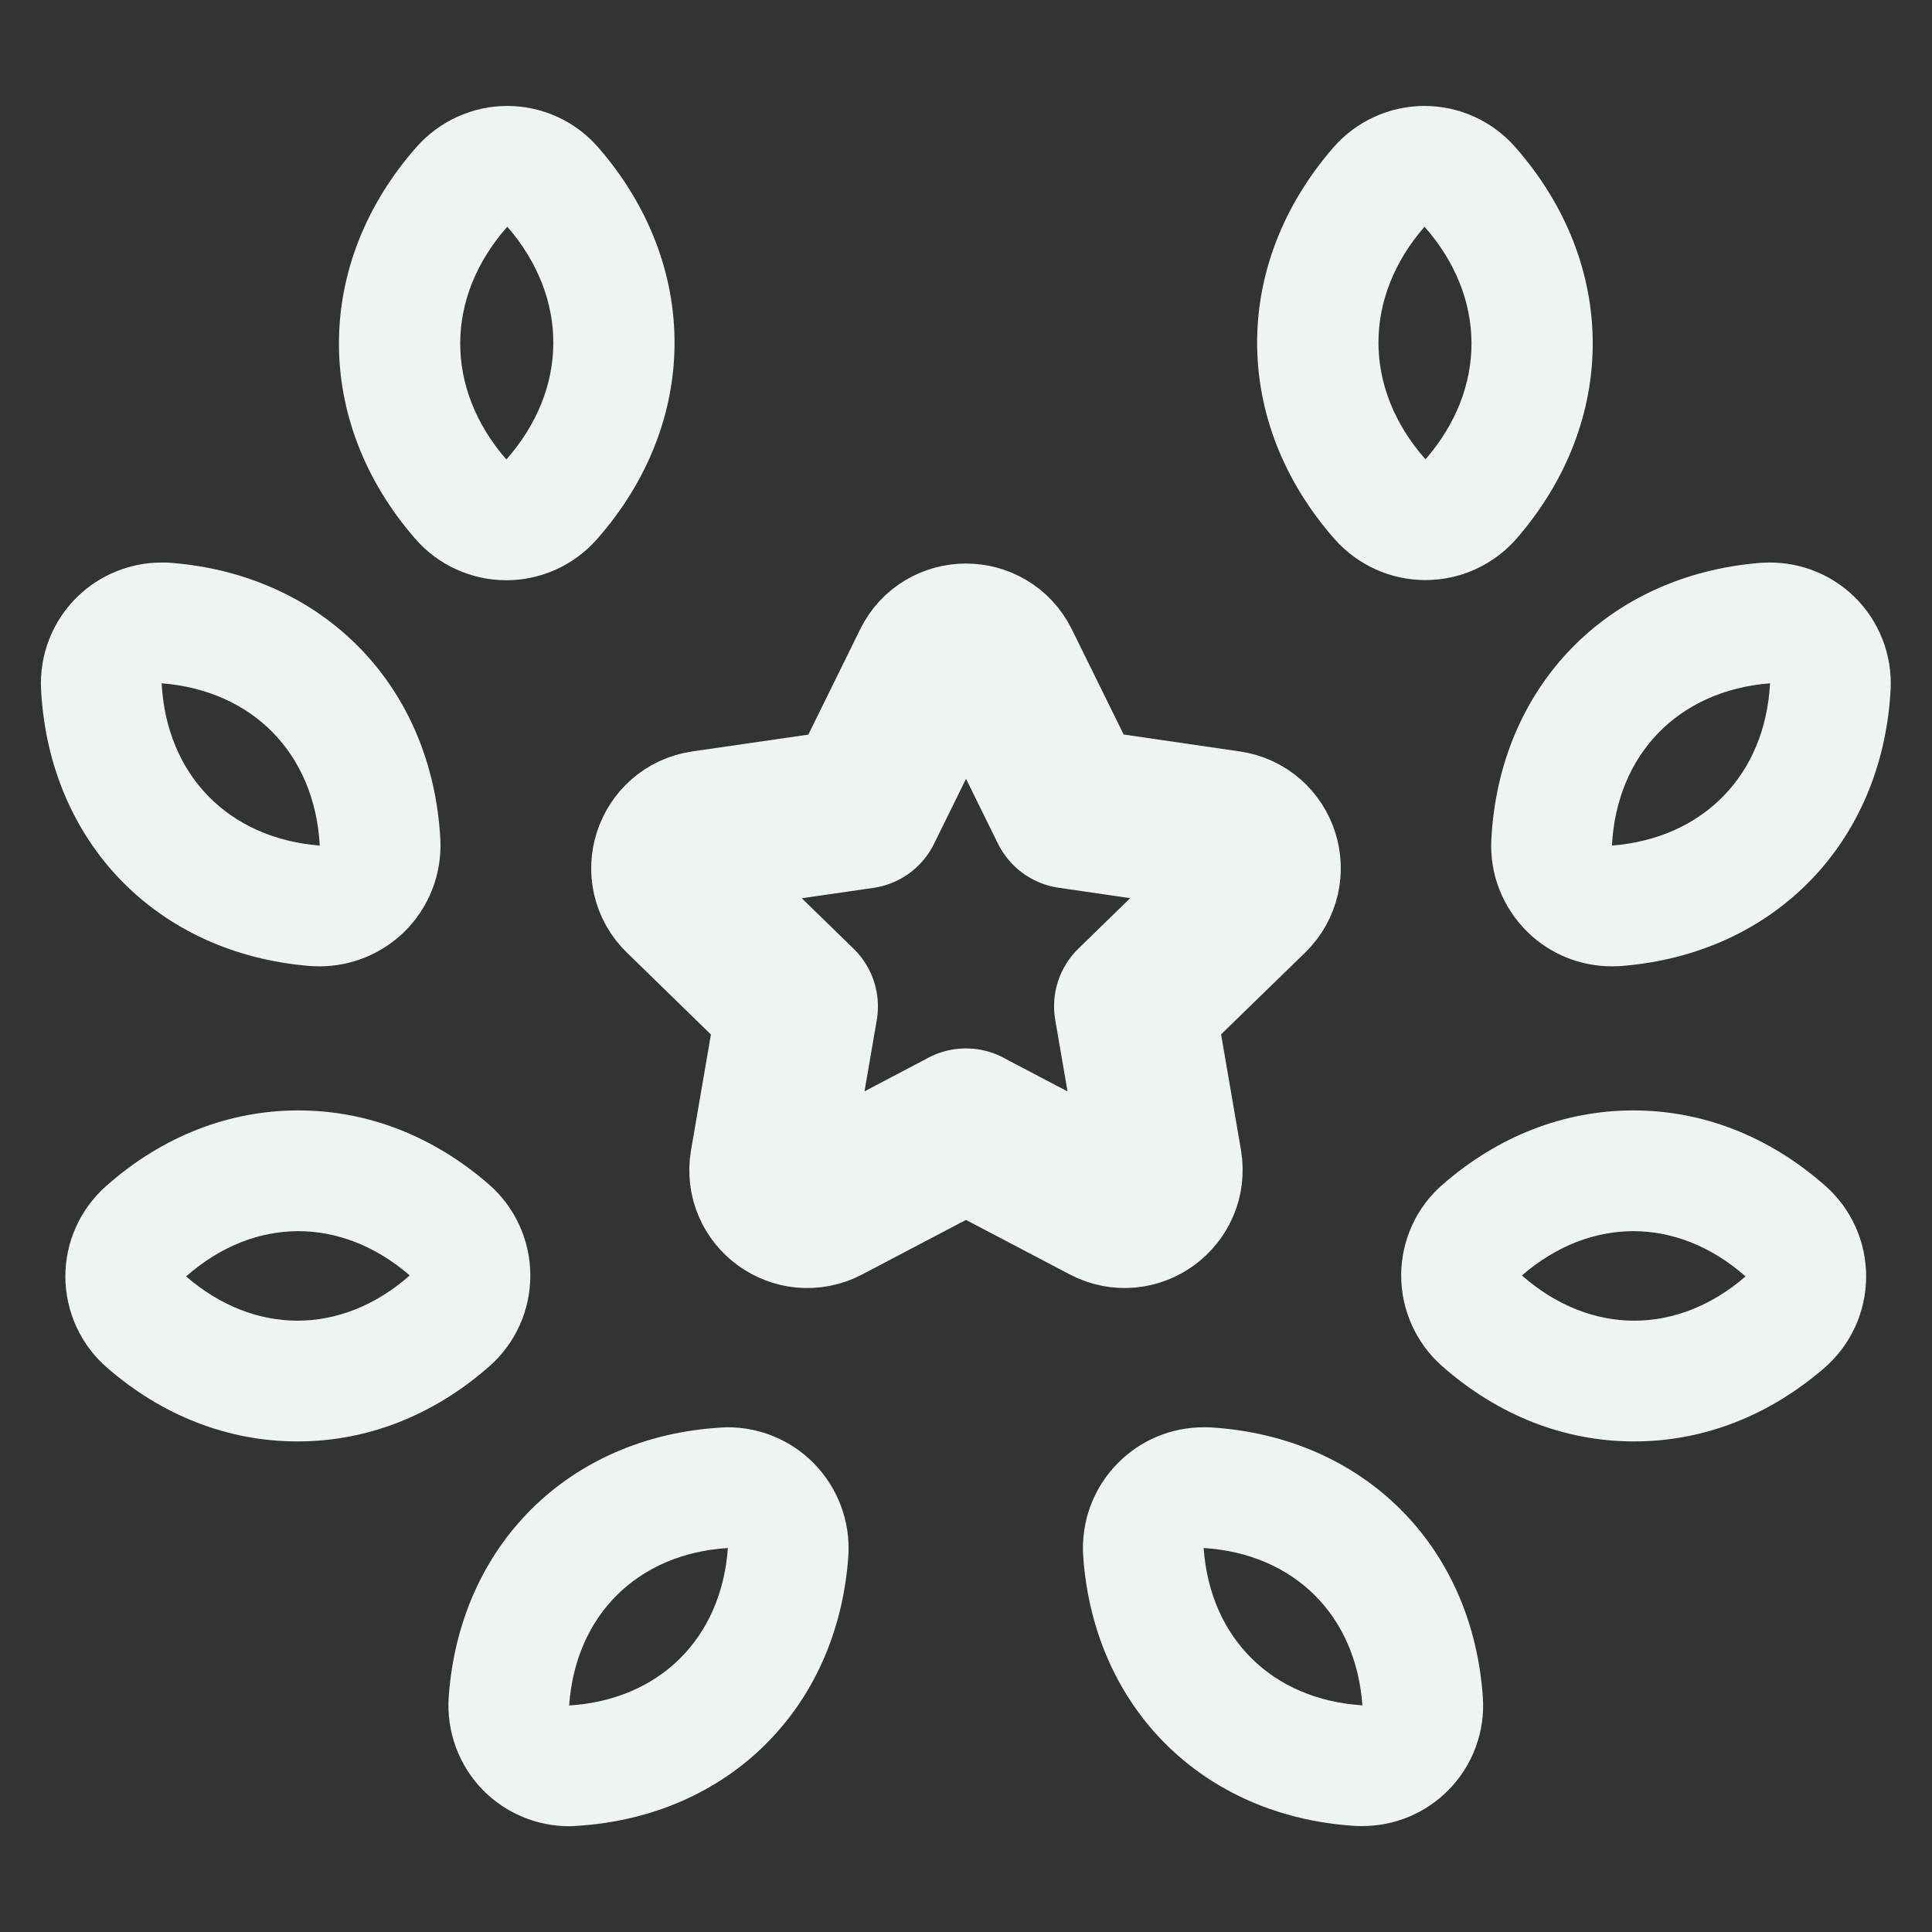 <svg width="12" height="12" viewBox="0 0 12 12" fill="none" xmlns="http://www.w3.org/2000/svg">
<rect x="0" y="0" width="12" height="12" fill="#333333" stroke="none"/>
<path d="M5.999 7.012L6.877 7.473C7.048 7.563 7.247 7.417 7.215 7.227L7.047 6.25L7.757 5.559C7.896 5.424 7.819 5.189 7.628 5.162L6.647 5.019L6.209 4.13C6.123 3.957 5.876 3.957 5.791 4.13L5.353 5.02L4.372 5.162C4.181 5.19 4.104 5.425 4.243 5.559L4.953 6.251L4.785 7.228C4.752 7.418 4.952 7.563 5.123 7.473L6 7.012" stroke="#EEF3F5" stroke-linecap="round" stroke-linejoin="round"/>
<path fill-rule="evenodd" clip-rule="evenodd" d="M4.474 8.867C4.49 8.866 4.505 8.865 4.521 8.865C4.72 8.865 4.912 8.945 5.053 9.087C5.205 9.241 5.284 9.453 5.269 9.668C5.202 10.61 4.524 11.283 3.581 11.341C3.566 11.342 3.55 11.343 3.535 11.343C3.335 11.343 3.143 11.263 3.002 11.121C2.85 10.967 2.772 10.755 2.787 10.54C2.854 9.598 3.532 8.925 4.474 8.867ZM4.521 9.615C4.481 10.176 4.096 10.558 3.535 10.593C3.575 10.032 3.96 9.65 4.521 9.615Z" fill="#EEF3F5"/>
<path fill-rule="evenodd" clip-rule="evenodd" d="M0.66 7.366C1.007 7.059 1.42 6.897 1.853 6.897C2.282 6.897 2.691 7.056 3.036 7.356C3.199 7.498 3.293 7.703 3.294 7.919C3.295 8.136 3.203 8.342 3.041 8.485C2.694 8.791 2.281 8.953 1.848 8.953C1.419 8.953 1.01 8.795 0.665 8.495C0.501 8.353 0.407 8.147 0.406 7.931C0.405 7.715 0.498 7.509 0.66 7.366ZM2.545 7.922C2.334 7.739 2.093 7.647 1.853 7.647C1.611 7.647 1.368 7.741 1.156 7.928C1.367 8.111 1.608 8.203 1.848 8.203C2.09 8.203 2.333 8.109 2.545 7.922Z" fill="#EEF3F5"/>
<path fill-rule="evenodd" clip-rule="evenodd" d="M0.481 3.706C0.621 3.57 0.809 3.494 1.004 3.494C1.024 3.494 1.044 3.494 1.064 3.496C2.013 3.572 2.684 4.262 2.735 5.213C2.746 5.429 2.664 5.639 2.509 5.79C2.368 5.926 2.18 6.002 1.986 6.002C1.966 6.002 1.946 6.001 1.926 6C0.977 5.924 0.305 5.234 0.255 4.283C0.244 4.067 0.326 3.857 0.481 3.706ZM1.004 4.244C1.572 4.289 1.955 4.683 1.986 5.252C1.418 5.207 1.034 4.813 1.004 4.244Z" fill="#EEF3F5"/>
<path fill-rule="evenodd" clip-rule="evenodd" d="M2.588 0.912C2.731 0.751 2.936 0.658 3.151 0.658H3.154C3.37 0.659 3.575 0.753 3.717 0.917C4.351 1.647 4.347 2.625 3.707 3.35C3.565 3.511 3.36 3.604 3.145 3.604H3.142C2.925 3.603 2.72 3.509 2.578 3.345C1.944 2.615 1.948 1.637 2.588 0.912ZM3.151 1.408C3.534 1.85 3.532 2.415 3.145 2.854C2.761 2.412 2.763 1.847 3.151 1.408Z" fill="#EEF3F5"/>
<path fill-rule="evenodd" clip-rule="evenodd" d="M6.944 9.087C7.085 8.944 7.277 8.865 7.476 8.865C7.492 8.865 7.507 8.865 7.523 8.866C8.466 8.925 9.144 9.597 9.21 10.539C9.226 10.755 9.147 10.967 8.995 11.12C8.853 11.263 8.662 11.342 8.462 11.342C8.447 11.342 8.431 11.342 8.416 11.341C7.473 11.282 6.795 10.61 6.728 9.668C6.713 9.452 6.791 9.24 6.944 9.087ZM7.476 9.615C8.037 9.65 8.422 10.032 8.462 10.592C7.901 10.557 7.516 10.175 7.476 9.615Z" fill="#EEF3F5"/>
<path fill-rule="evenodd" clip-rule="evenodd" d="M8.962 7.356C9.307 7.056 9.716 6.897 10.145 6.897C10.578 6.897 10.991 7.059 11.338 7.366C11.5 7.509 11.592 7.715 11.591 7.931C11.59 8.148 11.496 8.353 11.333 8.495C10.987 8.795 10.578 8.953 10.15 8.953C9.716 8.953 9.304 8.791 8.957 8.485C8.795 8.342 8.702 8.135 8.703 7.919C8.704 7.703 8.798 7.497 8.962 7.356ZM10.842 7.928C10.63 7.741 10.387 7.647 10.145 7.647C9.905 7.647 9.664 7.739 9.453 7.922C9.665 8.109 9.908 8.203 10.15 8.203C10.39 8.203 10.631 8.111 10.842 7.928Z" fill="#EEF3F5"/>
<path fill-rule="evenodd" clip-rule="evenodd" d="M10.934 3.496C10.954 3.495 10.974 3.494 10.994 3.494C11.188 3.494 11.376 3.569 11.517 3.706C11.672 3.857 11.754 4.067 11.743 4.283C11.692 5.234 11.021 5.924 10.072 6C10.052 6.001 10.032 6.002 10.012 6.002C9.817 6.002 9.629 5.927 9.489 5.79C9.334 5.639 9.251 5.429 9.263 5.213C9.313 4.262 9.985 3.572 10.934 3.496ZM10.994 4.244C10.964 4.813 10.58 5.207 10.012 5.252C10.042 4.683 10.426 4.289 10.994 4.244Z" fill="#EEF3F5"/>
<path fill-rule="evenodd" clip-rule="evenodd" d="M8.845 0.658H8.848C9.063 0.658 9.268 0.751 9.41 0.912C10.05 1.637 10.054 2.614 9.42 3.345C9.278 3.508 9.073 3.602 8.857 3.603H8.854C8.638 3.603 8.434 3.511 8.291 3.35C7.651 2.625 7.647 1.647 8.281 0.917C8.423 0.753 8.629 0.659 8.845 0.658ZM8.848 1.408C9.235 1.847 9.237 2.412 8.854 2.853C8.467 2.415 8.464 1.85 8.848 1.408Z" fill="#EEF3F5"/>
</svg>
